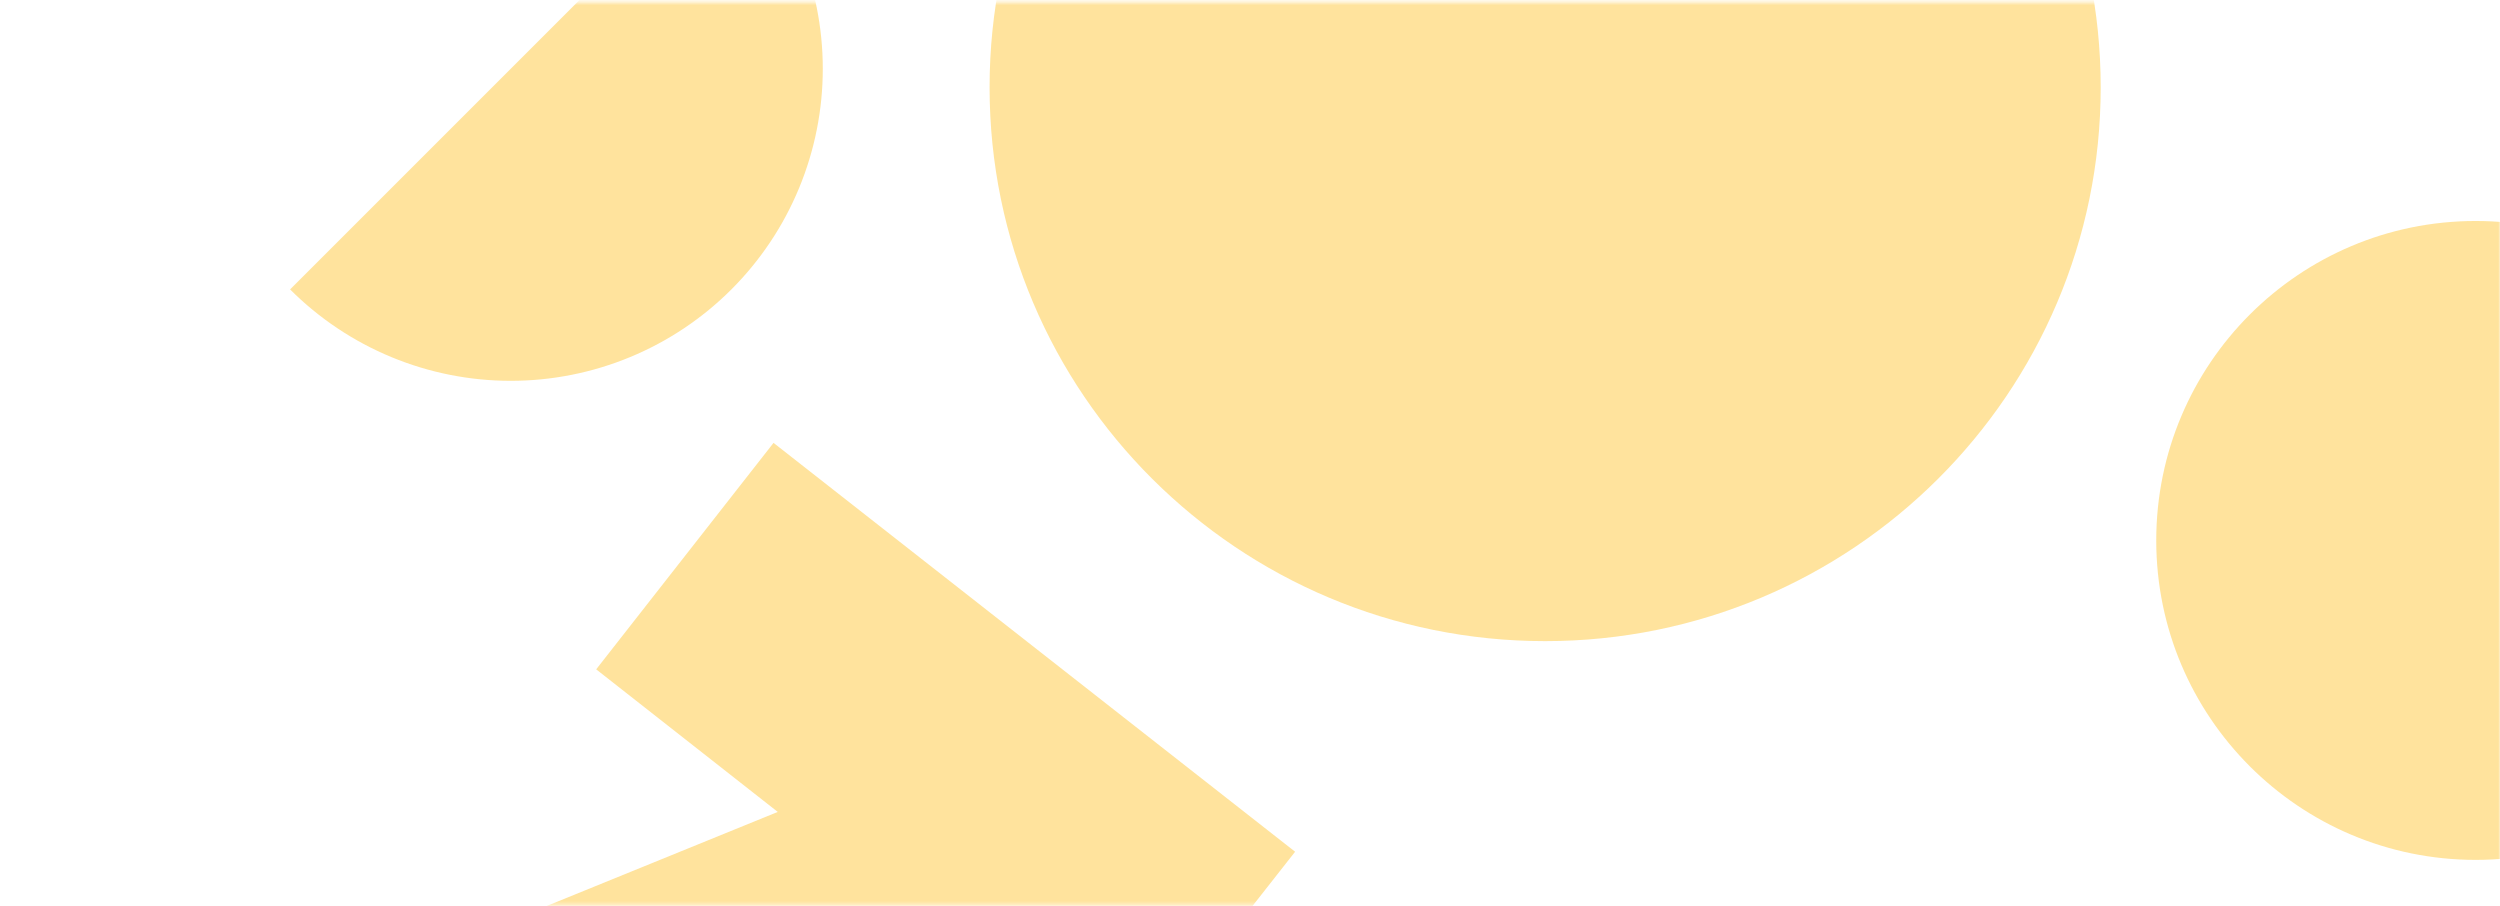 <svg width="720" height="261" viewBox="0 0 720 261" fill="none" xmlns="http://www.w3.org/2000/svg">
<mask id="mask0" mask-type="alpha" maskUnits="userSpaceOnUse" x="0" y="0" width="720" height="261">
<rect width="720" height="260" transform="matrix(-1 0 0 1 720 0.645)" fill="url(#paint0_linear)"/>
</mask>
<g mask="url(#mask0)">
<g opacity="0.4">
<path d="M106.204 281.785L93.821 297.468L241.424 413.101L292.502 347.878L248.421 313.275L359.038 263.064L372.992 245.3L222.779 127.548L171.701 192.77L223.992 233.833L106.204 281.785Z" fill="#FFBA09"/>
<path d="M621 155.645C621 206.455 662.19 247.645 713 247.645C763.81 247.645 805 206.455 805 155.645C805 104.835 763.81 63.645 713 63.645C662.19 63.645 621 104.835 621 155.645Z" fill="#FFBA09"/>
<path d="M285 25.145C285 113.234 356.634 184.645 445 184.645C533.366 184.645 605 113.234 605 25.145C605 -62.944 533.366 -134.355 445 -134.355C356.634 -134.355 285 -62.944 285 25.145Z" fill="#FFBA09"/>
<path d="M210.641 -43.739C218.986 -35.394 225.606 -25.487 230.122 -14.583C234.638 -3.68 236.963 8.006 236.963 19.808C236.963 31.61 234.638 43.296 230.122 54.199C225.606 65.103 218.986 75.01 210.641 83.355C202.296 91.7 192.389 98.32 181.485 102.836C170.582 107.352 158.896 109.677 147.094 109.677C135.292 109.677 123.606 107.352 112.703 102.836C101.799 98.32 91.892 91.7 83.547 83.355L147.094 19.808L210.641 -43.739Z" fill="#FFBA09"/>
</g>
</g>
<defs>
<linearGradient id="paint0_linear" x1="783.007" y1="3.19388e-06" x2="586.343" y2="500.3" gradientUnits="userSpaceOnUse">
<stop stop-color="#FFDF3A"/>
<stop offset="1" stop-color="#FEC40E"/>
</linearGradient>
</defs>
</svg>
